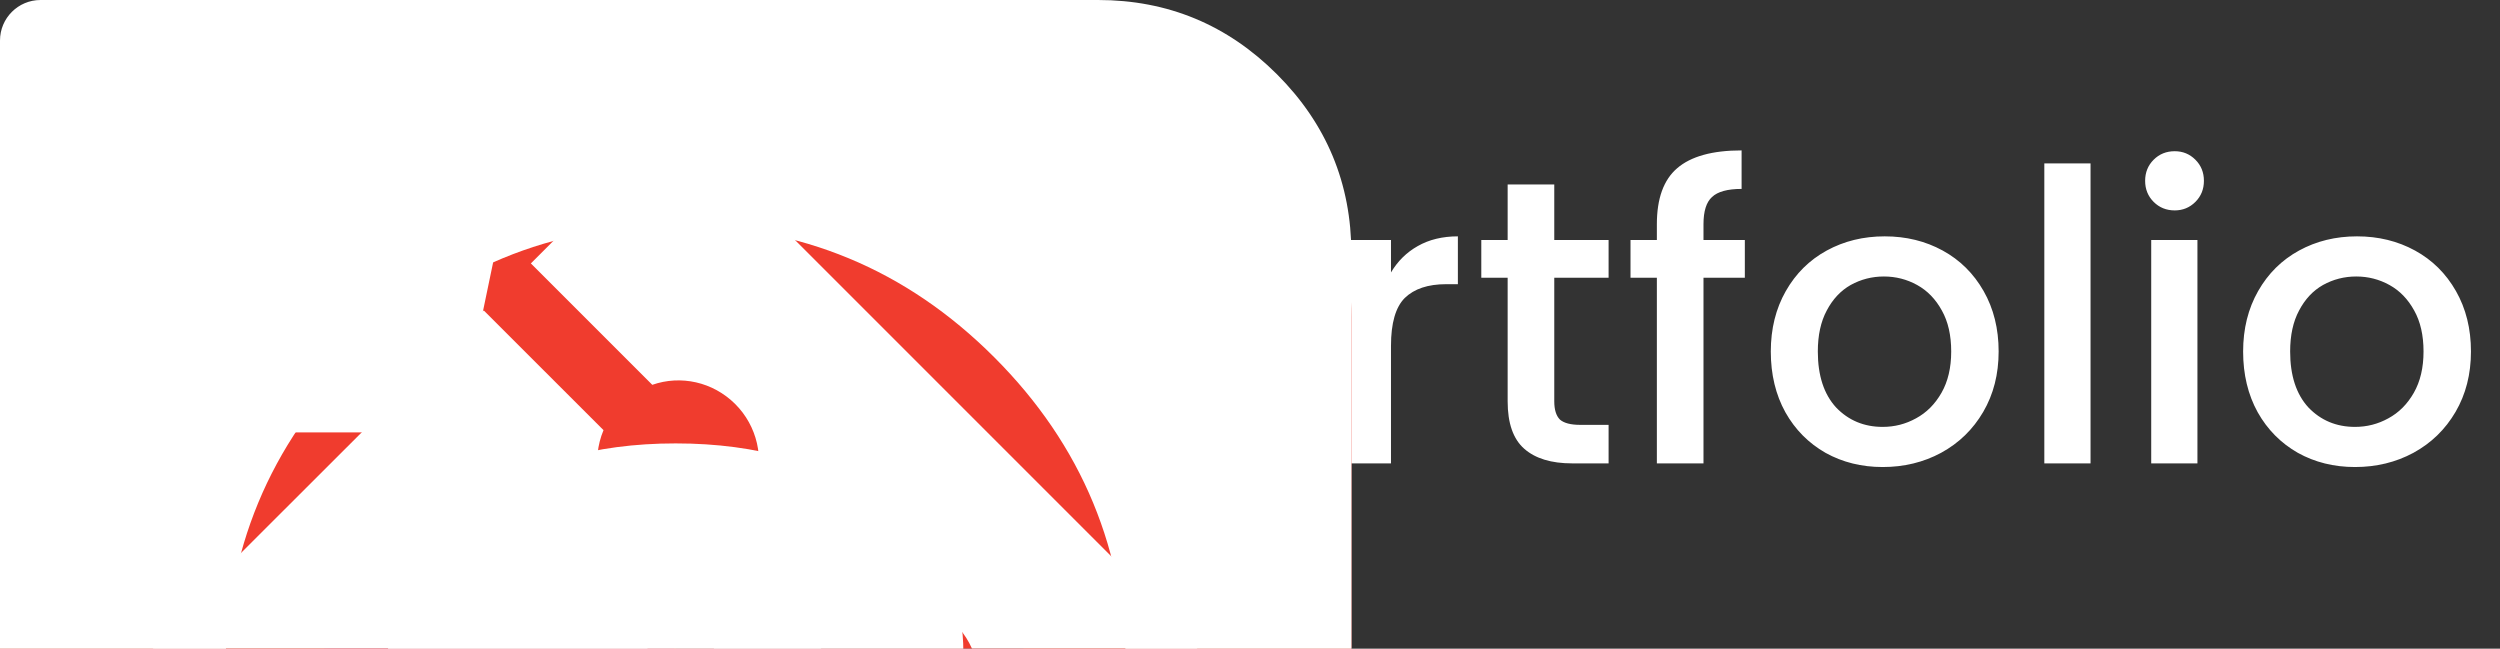 <svg width="185" height="48" viewBox="0 0 185 48" fill="none" xmlns="http://www.w3.org/2000/svg">
    <rect x="0" y="0" width="185" height="48" fill="#333333" stroke="none"/>
    <g id="headerLogo">
        <path d="M47.29 23.79C47.29 29.227 45.405 34.495 41.956 38.698C38.507 42.901 33.707 45.778 28.375 46.839C23.042 47.899 17.507 47.078 12.712 44.515C7.917 41.952 4.16 37.806 2.079 32.783C-0.002 27.76 -0.276 22.171 1.302 16.968C2.88 11.766 6.214 7.271 10.734 4.25C15.255 1.23 20.683 -0.13 26.094 0.403C31.504 0.936 36.563 3.329 40.407 7.173L37.839 9.742C34.589 6.491 30.312 4.469 25.738 4.018C21.163 3.568 16.574 4.717 12.752 7.271C8.93 9.824 6.112 13.624 4.778 18.023C3.444 22.421 3.676 27.146 5.435 31.393C7.194 35.64 10.371 39.145 14.425 41.312C18.478 43.478 23.158 44.173 27.666 43.276C32.174 42.379 36.232 39.947 39.148 36.394C42.064 32.841 43.658 28.387 43.658 23.79H47.29Z"
              fill="white"/>
        <path d="M15.306 39.096C11.765 37.133 9.014 34.003 7.522 30.239C6.03 26.476 5.889 22.311 7.123 18.455C8.357 14.599 10.891 11.29 14.291 9.092C17.691 6.895 21.748 5.944 25.771 6.402C29.794 6.861 33.533 8.7 36.352 11.606C39.171 14.512 40.895 18.306 41.23 22.341C41.565 26.376 40.491 30.402 38.191 33.733C35.89 37.065 32.506 39.496 28.614 40.612L27.868 38.012C31.158 37.068 34.02 35.013 35.965 32.197C37.91 29.38 38.818 25.976 38.534 22.565C38.251 19.154 36.793 15.946 34.41 13.489C32.027 11.032 28.866 9.477 25.465 9.09C22.064 8.703 18.634 9.506 15.759 11.364C12.884 13.222 10.743 16.02 9.699 19.279C8.656 22.539 8.775 26.06 10.036 29.242C11.298 32.424 13.623 35.071 16.617 36.73L15.306 39.096Z"
              fill="white"/>
        <path d="M23.79 11.29C26.682 11.29 29.485 12.293 31.72 14.127C33.956 15.962 35.486 18.515 36.05 21.351C36.614 24.188 36.177 27.132 34.814 29.683C33.451 32.233 31.245 34.232 28.574 35.339C25.902 36.445 22.929 36.591 20.162 35.752C17.394 34.912 15.004 33.139 13.397 30.735C11.79 28.33 11.067 25.443 11.35 22.565C11.634 19.687 12.906 16.996 14.951 14.951L16.317 16.317C14.589 18.046 13.513 20.321 13.273 22.754C13.034 25.187 13.645 27.628 15.003 29.661C16.362 31.694 18.383 33.193 20.723 33.903C23.062 34.613 25.576 34.489 27.834 33.553C30.093 32.618 31.958 30.928 33.11 28.772C34.263 26.616 34.632 24.126 34.155 21.728C33.678 19.33 32.384 17.172 30.494 15.621C28.604 14.07 26.235 13.222 23.79 13.222L23.79 11.29Z"
              fill="white"/>
        <path d="M16.32 19.734C17.259 18.006 18.767 16.657 20.589 15.916C22.41 15.175 24.433 15.089 26.311 15.672C28.189 16.256 29.807 17.472 30.888 19.114C31.97 20.756 32.449 22.723 32.244 24.679C32.038 26.634 31.161 28.458 29.761 29.84C28.361 31.221 26.526 32.075 24.568 32.255C22.61 32.434 20.649 31.93 19.022 30.827C17.394 29.723 16.199 28.09 15.64 26.204L17.017 25.796C17.482 27.363 18.475 28.721 19.827 29.637C21.18 30.554 22.809 30.974 24.436 30.824C26.064 30.675 27.589 29.965 28.752 28.817C29.915 27.669 30.644 26.154 30.815 24.529C30.986 22.903 30.588 21.269 29.689 19.904C28.79 18.54 27.445 17.529 25.885 17.044C24.324 16.56 22.644 16.631 21.13 17.247C19.616 17.862 18.362 18.983 17.582 20.42L16.32 19.734Z"
              fill="white"/>
        <path d="M27.51 26.323C26.924 27.183 26.058 27.814 25.059 28.108C24.06 28.401 22.99 28.339 22.032 27.932C21.073 27.526 20.286 26.799 19.803 25.877C19.32 24.954 19.172 23.893 19.384 22.874C19.596 21.854 20.155 20.94 20.966 20.287C21.776 19.633 22.788 19.281 23.829 19.29C24.87 19.299 25.876 19.669 26.675 20.337C27.474 21.004 28.017 21.928 28.211 22.951L27.384 23.108C27.226 22.276 26.784 21.526 26.135 20.983C25.486 20.441 24.668 20.14 23.822 20.133C22.976 20.125 22.153 20.412 21.494 20.943C20.836 21.474 20.381 22.217 20.209 23.045C20.037 23.874 20.157 24.736 20.549 25.486C20.942 26.236 21.582 26.826 22.361 27.157C23.14 27.488 24.009 27.538 24.821 27.299C25.633 27.061 26.337 26.548 26.813 25.849L27.51 26.323Z"
              fill="white"/>
        <path d="M22.997 21.419C23.545 21.236 24.14 21.248 24.681 21.454C25.221 21.66 25.674 22.047 25.961 22.549C26.248 23.052 26.352 23.638 26.255 24.208C26.158 24.778 25.867 25.297 25.43 25.677C24.994 26.056 24.439 26.273 23.861 26.289C23.283 26.305 22.717 26.121 22.259 25.767C21.802 25.413 21.482 24.911 21.353 24.347C21.224 23.783 21.295 23.192 21.553 22.674L22.43 23.112C22.273 23.426 22.23 23.786 22.308 24.129C22.386 24.472 22.581 24.777 22.859 24.992C23.137 25.207 23.482 25.32 23.833 25.31C24.185 25.3 24.522 25.168 24.788 24.937C25.053 24.707 25.23 24.391 25.289 24.044C25.348 23.697 25.285 23.341 25.11 23.036C24.936 22.73 24.66 22.495 24.332 22.369C24.003 22.244 23.641 22.237 23.308 22.348L22.997 21.419Z"
              fill="white"/>
        <circle cx="23.79" cy="23.79" r="0.5" transform="rotate(-180 23.79 23.79)" fill="white"/>
        <path d="M77.12 19.65C77.12 20.71 76.87 21.71 76.37 22.65C75.87 23.59 75.07 24.36 73.97 24.96C72.87 25.54 71.46 25.83 69.74 25.83H65.96V34.29H62.54V13.44H69.74C71.34 13.44 72.69 13.72 73.79 14.28C74.91 14.82 75.74 15.56 76.28 16.5C76.84 17.44 77.12 18.49 77.12 19.65ZM69.74 23.04C71.04 23.04 72.01 22.75 72.65 22.17C73.29 21.57 73.61 20.73 73.61 19.65C73.61 17.37 72.32 16.23 69.74 16.23H65.96V23.04H69.74ZM87.552 34.56C85.992 34.56 84.582 34.21 83.322 33.51C82.062 32.79 81.072 31.79 80.352 30.51C79.632 29.21 79.272 27.71 79.272 26.01C79.272 24.33 79.642 22.84 80.382 21.54C81.122 20.24 82.132 19.24 83.412 18.54C84.692 17.84 86.122 17.49 87.702 17.49C89.282 17.49 90.712 17.84 91.992 18.54C93.272 19.24 94.282 20.24 95.022 21.54C95.762 22.84 96.132 24.33 96.132 26.01C96.132 27.69 95.752 29.18 94.992 30.48C94.232 31.78 93.192 32.79 91.872 33.51C90.572 34.21 89.132 34.56 87.552 34.56ZM87.552 31.59C88.432 31.59 89.252 31.38 90.012 30.96C90.792 30.54 91.422 29.91 91.902 29.07C92.382 28.23 92.622 27.21 92.622 26.01C92.622 24.81 92.392 23.8 91.932 22.98C91.472 22.14 90.862 21.51 90.102 21.09C89.342 20.67 88.522 20.46 87.642 20.46C86.762 20.46 85.942 20.67 85.182 21.09C84.442 21.51 83.852 22.14 83.412 22.98C82.972 23.8 82.752 24.81 82.752 26.01C82.752 27.79 83.202 29.17 84.102 30.15C85.022 31.11 86.172 31.59 87.552 31.59ZM102.933 20.16C103.433 19.32 104.093 18.67 104.913 18.21C105.753 17.73 106.743 17.49 107.883 17.49V21.03H107.013C105.673 21.03 104.653 21.37 103.953 22.05C103.273 22.73 102.933 23.91 102.933 25.59V34.29H99.513V17.76H102.933V20.16ZM115.016 20.55V29.7C115.016 30.32 115.156 30.77 115.436 31.05C115.736 31.31 116.236 31.44 116.936 31.44H119.036V34.29H116.336C114.796 34.29 113.616 33.93 112.796 33.21C111.976 32.49 111.566 31.32 111.566 29.7V20.55H109.616V17.76H111.566V13.65H115.016V17.76H119.036V20.55H115.016ZM129.118 20.55H126.058V34.29H122.608V20.55H120.658V17.76H122.608V16.59C122.608 14.69 123.108 13.31 124.108 12.45C125.128 11.57 126.718 11.13 128.878 11.13V13.98C127.838 13.98 127.108 14.18 126.688 14.58C126.268 14.96 126.058 15.63 126.058 16.59V17.76H129.118V20.55ZM139.319 34.56C137.759 34.56 136.349 34.21 135.089 33.51C133.829 32.79 132.839 31.79 132.119 30.51C131.399 29.21 131.039 27.71 131.039 26.01C131.039 24.33 131.409 22.84 132.149 21.54C132.889 20.24 133.899 19.24 135.179 18.54C136.459 17.84 137.889 17.49 139.469 17.49C141.049 17.49 142.479 17.84 143.759 18.54C145.039 19.24 146.049 20.24 146.789 21.54C147.529 22.84 147.899 24.33 147.899 26.01C147.899 27.69 147.519 29.18 146.759 30.48C145.999 31.78 144.959 32.79 143.639 33.51C142.339 34.21 140.899 34.56 139.319 34.56ZM139.319 31.59C140.199 31.59 141.019 31.38 141.779 30.96C142.559 30.54 143.189 29.91 143.669 29.07C144.149 28.23 144.389 27.21 144.389 26.01C144.389 24.81 144.159 23.8 143.699 22.98C143.239 22.14 142.629 21.51 141.869 21.09C141.109 20.67 140.289 20.46 139.409 20.46C138.529 20.46 137.709 20.67 136.949 21.09C136.209 21.51 135.619 22.14 135.179 22.98C134.739 23.8 134.519 24.81 134.519 26.01C134.519 27.79 134.969 29.17 135.869 30.15C136.789 31.11 137.939 31.59 139.319 31.59ZM154.7 12.09V34.29H151.28V12.09H154.7ZM160.93 15.57C160.31 15.57 159.79 15.36 159.37 14.94C158.95 14.52 158.74 14 158.74 13.38C158.74 12.76 158.95 12.24 159.37 11.82C159.79 11.4 160.31 11.19 160.93 11.19C161.53 11.19 162.04 11.4 162.46 11.82C162.88 12.24 163.09 12.76 163.09 13.38C163.09 14 162.88 14.52 162.46 14.94C162.04 15.36 161.53 15.57 160.93 15.57ZM162.61 17.76V34.29H159.19V17.76H162.61ZM174.271 34.56C172.711 34.56 171.301 34.21 170.041 33.51C168.781 32.79 167.791 31.79 167.071 30.51C166.351 29.21 165.991 27.71 165.991 26.01C165.991 24.33 166.361 22.84 167.101 21.54C167.841 20.24 168.851 19.24 170.131 18.54C171.411 17.84 172.841 17.49 174.421 17.49C176.001 17.49 177.431 17.84 178.711 18.54C179.991 19.24 181.001 20.24 181.741 21.54C182.481 22.84 182.851 24.33 182.851 26.01C182.851 27.69 182.471 29.18 181.711 30.48C180.951 31.78 179.911 32.79 178.591 33.51C177.291 34.21 175.851 34.56 174.271 34.56ZM174.271 31.59C175.151 31.59 175.971 31.38 176.731 30.96C177.511 30.54 178.141 29.91 178.621 29.07C179.101 28.23 179.341 27.21 179.341 26.01C179.341 24.81 179.111 23.8 178.651 22.98C178.191 22.14 177.581 21.51 176.821 21.09C176.061 20.67 175.241 20.46 174.361 20.46C173.481 20.46 172.661 20.67 171.901 21.09C171.161 21.51 170.571 22.14 170.131 22.98C169.691 23.8 169.471 24.81 169.471 26.01C169.471 27.79 169.921 29.17 170.821 30.15C171.741 31.11 172.891 31.59 174.271 31.59Z"
              fill="white"/>
    </g>
    <g id="figmaLogo">
        <g clip-path="url(#clip0_4533_1212)">
            <path d="M76.562 0H23.438C10.493 0 0 10.493 0 23.438V76.562C0 89.507 10.493 100 23.438 100H76.562C89.507 100 100 89.507 100 76.562V23.438C100 10.493 89.507 0 76.562 0Z"
                  fill="#F4F2ED"/>
            <mask id="mask0_4533_1212" style="mask-type:luminance" maskUnits="userSpaceOnUse" x="23" y="10" width="53"
                  height="80">
                <path d="M23.828 10.938H75.922V89.062H23.828V10.938Z" fill="white"/>
            </mask>
            <g mask="url(#mask0_4533_1212)">
                <path d="M36.854 89.062C44.042 89.062 49.875 83.229 49.875 76.042V63.021H36.854C29.667 63.021 23.833 68.854 23.833 76.042C23.833 83.229 29.667 89.062 36.854 89.062Z"
                      fill="#0ACF83"/>
                <path d="M23.833 50C23.833 42.812 29.667 36.979 36.854 36.979H49.875V63.021H36.854C29.667 63.021 23.833 57.188 23.833 50Z"
                      fill="#A259FF"/>
                <path d="M23.833 23.958C23.833 16.771 29.667 10.938 36.854 10.938H49.875V36.979H36.854C29.667 36.979 23.833 31.146 23.833 23.958Z"
                      fill="#F24E1E"/>
                <path d="M49.875 10.938H62.896C70.083 10.938 75.917 16.771 75.917 23.958C75.917 31.146 70.083 36.979 62.896 36.979H49.875V10.938Z"
                      fill="#FF7262"/>
                <path d="M75.917 50C75.917 57.188 70.083 63.021 62.896 63.021C55.708 63.021 49.875 57.188 49.875 50C49.875 42.812 55.708 36.979 62.896 36.979C70.083 36.979 75.917 42.812 75.917 50Z"
                      fill="#1ABCFE"/>
            </g>
        </g>
        <defs>
            <clipPath id="clip0_4533_1212">
                <rect width="100" height="100" fill="white"/>
            </clipPath>
        </defs>
    </g>
    <g id="gitHubLogo">
        <path fill-rule="evenodd" clip-rule="evenodd"
              d="M17.5 1.094C8.234 1.094 0.729 8.599 0.729 17.865C0.729 25.286 5.53 31.554 12.196 33.776C13.035 33.923 13.349 33.419 13.349 32.979C13.349 32.581 13.328 31.26 13.328 29.856C9.115 30.631 8.025 28.828 7.689 27.885C7.5 27.403 6.683 25.915 5.97 25.516C5.383 25.202 4.545 24.426 5.949 24.405C7.27 24.384 8.213 25.621 8.528 26.124C10.037 28.661 12.448 27.948 13.412 27.508C13.559 26.418 13.999 25.684 14.481 25.265C10.75 24.845 6.851 23.399 6.851 16.984C6.851 15.16 7.5 13.651 8.57 12.477C8.402 12.058 7.815 10.339 8.737 8.033C8.737 8.033 10.142 7.592 13.349 9.752C14.691 9.374 16.116 9.186 17.542 9.186C18.968 9.186 20.393 9.374 21.735 9.752C24.942 7.571 26.347 8.033 26.347 8.033C27.269 10.339 26.682 12.058 26.514 12.477C27.584 13.651 28.233 15.139 28.233 16.984C28.233 23.42 24.313 24.845 20.582 25.265C21.19 25.789 21.714 26.795 21.714 28.367C21.714 30.61 21.693 32.413 21.693 32.979C21.693 33.419 22.007 33.944 22.846 33.776C29.47 31.554 34.271 25.265 34.271 17.865C34.271 8.599 26.766 1.094 17.5 1.094V1.094Z"
              fill="white"/>
    </g>
    <g id="telegramIcon">
        <path d="M32.159 0.341L1.15 12.581C-0.098 13.151 -0.52 14.292 0.849 14.912L8.804 17.5L28.038 5.332C29.088 4.568 30.163 4.772 29.238 5.612L12.719 20.922L12.2 27.402C12.68 28.402 13.56 28.407 14.122 27.91L18.692 23.483L26.52 29.483C28.337 30.584 29.327 29.873 29.718 27.854L34.852 2.969C35.385 0.484 34.476 -0.611 32.159 0.341Z"
              fill="white"/>

    </g>
    <g id="gitLogo">
        <g clip-path="url(#clip0_4533_1197)">
            <path d="M76.562 0H23.438C10.493 0 0 10.493 0 23.438V76.562C0 89.507 10.493 100 23.438 100H76.562C89.507 100 100 89.507 100 76.562V23.438C100 10.493 89.507 0 76.562 0Z"
                  fill="#F03C2E"/>
            <mask id="mask0_4533_1197" style="mask-type:luminance" maskUnits="userSpaceOnUse" x="10" y="10" width="80"
                  height="80">
                <path d="M10.938 10.938H89.062V89.062H10.938V10.938Z" fill="white"/>
            </mask>
            <g mask="url(#mask0_4533_1197)">
                <path d="M87.588 46.521L53.479 12.412C52.775 11.708 51.879 11.229 50.903 11.034C49.927 10.84 48.915 10.94 47.996 11.321C47.386 11.574 46.831 11.945 46.364 12.412L39.284 19.492L48.269 28.477C50.359 27.744 52.751 28.245 54.416 29.91C55.209 30.704 55.762 31.705 56.013 32.798C56.264 33.892 56.202 35.034 55.834 36.094L64.494 44.754C66.589 44.031 69.006 44.497 70.678 46.174C71.516 47.012 72.086 48.079 72.317 49.24C72.548 50.402 72.429 51.606 71.975 52.7C71.367 54.167 70.201 55.332 68.734 55.94C67.267 56.547 65.619 56.547 64.152 55.94C63.425 55.638 62.765 55.197 62.209 54.641C60.451 52.883 60.017 50.295 60.906 48.13L52.829 40.054V61.306C53.416 61.596 53.951 61.979 54.416 62.439C55.539 63.562 56.17 65.085 56.17 66.672C56.17 68.26 55.539 69.783 54.416 70.906C53.293 72.029 51.77 72.659 50.183 72.659C48.595 72.659 47.072 72.029 45.949 70.906C45.111 70.069 44.541 69.002 44.309 67.841C44.078 66.679 44.197 65.475 44.65 64.381C44.951 63.654 45.393 62.995 45.949 62.439C46.528 61.863 47.17 61.426 47.91 61.133V39.682C47.176 39.382 46.509 38.938 45.949 38.377C45.109 37.537 44.537 36.466 44.308 35.3C44.078 34.134 44.201 32.927 44.66 31.831L35.798 22.974L12.409 46.338C11.705 47.041 11.226 47.938 11.031 48.914C10.837 49.891 10.937 50.903 11.318 51.822C11.571 52.433 11.942 52.988 12.409 53.455L46.521 87.561C46.988 88.028 47.542 88.399 48.152 88.652C49.385 89.162 50.77 89.162 52.003 88.652C52.613 88.399 53.168 88.028 53.635 87.561L87.588 53.662C88.055 53.195 88.426 52.64 88.679 52.03C88.932 51.419 89.062 50.765 89.062 50.104C89.063 49.443 88.932 48.788 88.679 48.178C88.426 47.567 88.055 47.013 87.588 46.545"
                      fill="white"/>
            </g>
        </g>
        <defs>
            <clipPath id="clip0_4533_1197">
                <rect width="100" height="100" fill="white"/>
            </clipPath>
        </defs>
    </g>
    <g id="linkedInIcon">
        <rect width="32" height="32" rx="3" fill="white"/>
        <path d="M6.333 2.5C4.769 2.5 3.5 3.769 3.5 5.333C3.5 6.898 4.769 8.167 6.333 8.167C7.898 8.167 9.167 6.898 9.167 5.333C9.167 3.769 7.898 2.5 6.333 2.5Z"
              fill="black"/>
        <path d="M3.667 10.5C3.575 10.5 3.5 10.575 3.5 10.667V28C3.5 28.092 3.575 28.167 3.667 28.167H9C9.092 28.167 9.167 28.092 9.167 28V10.667C9.167 10.575 9.092 10.5 9 10.5H3.667Z"
              fill="black"/>
        <path d="M12.333 10.5C12.241 10.5 12.167 10.575 12.167 10.667V28C12.167 28.092 12.241 28.167 12.333 28.167H17.667C17.759 28.167 17.833 28.092 17.833 28V18.667C17.833 18.004 18.097 17.368 18.566 16.899C19.034 16.43 19.67 16.167 20.333 16.167C20.996 16.167 21.632 16.43 22.101 16.899C22.57 17.368 22.833 18.004 22.833 18.667V28C22.833 28.092 22.908 28.167 23 28.167H28.333C28.425 28.167 28.5 28.092 28.5 28V16.507C28.5 13.271 25.686 10.74 22.466 11.033C21.474 11.123 20.492 11.37 19.575 11.763L17.833 12.509V10.667C17.833 10.575 17.759 10.5 17.667 10.5H12.333Z"
              fill="black"/>
    </g>
    <g>
        <path d="M36.753 0.386L1.315 14.258C-0.111 14.904 -0.594 16.198 0.97 16.9L10.061 19.833L32.043 6.043C33.243 5.177 34.472 5.408 33.415 6.36L14.535 23.712L13.942 31.055C14.492 32.189 15.497 32.194 16.139 31.631L21.362 26.614L30.308 33.414C32.386 34.662 33.516 33.856 33.963 31.568L39.831 3.365C40.44 0.548 39.401 -0.693 36.753 0.386Z"
              fill="white"/>
    </g>
    <g id="gitHubSkill">
        <path d="M33.789 69.792C33.963 69.531 33.898 69.249 33.594 68.945C33.203 68.641 32.899 68.598 32.682 68.815C32.509 69.076 32.574 69.358 32.878 69.662C33.268 69.965 33.572 70.009 33.789 69.792ZM31.966 67.122C31.749 66.819 31.489 66.732 31.185 66.862C30.924 67.036 30.924 67.296 31.185 67.643C31.489 67.99 31.749 68.099 31.966 67.969C32.227 67.795 32.227 67.513 31.966 67.122ZM29.297 64.518C29.384 64.345 29.275 64.171 28.971 63.997C28.668 63.911 28.494 63.954 28.451 64.128C28.32 64.345 28.407 64.518 28.711 64.648C29.058 64.735 29.253 64.692 29.297 64.518ZM30.664 66.016C30.751 65.972 30.783 65.875 30.762 65.723C30.74 65.571 30.664 65.451 30.534 65.365C30.273 65.061 30.056 64.996 29.883 65.169C29.709 65.343 29.731 65.582 29.948 65.885C30.208 66.146 30.447 66.189 30.664 66.016ZM36.263 70.898C36.35 70.595 36.154 70.356 35.677 70.182C35.286 70.052 35.004 70.139 34.831 70.443C34.744 70.746 34.939 70.985 35.417 71.159C35.807 71.289 36.089 71.202 36.263 70.898ZM38.997 71.094C38.997 70.746 38.737 70.573 38.216 70.573C37.782 70.573 37.565 70.746 37.565 71.094C37.565 71.441 37.804 71.615 38.281 71.615C38.759 71.615 38.997 71.441 38.997 71.094ZM41.536 70.638C41.45 70.334 41.167 70.226 40.69 70.312C40.213 70.399 40.017 70.595 40.104 70.898C40.191 71.246 40.451 71.376 40.885 71.289C41.319 71.202 41.536 70.985 41.536 70.638ZM83.333 50C83.333 40.799 80.078 32.943 73.568 26.432C67.057 19.922 59.201 16.667 50 16.667C40.799 16.667 32.943 19.922 26.432 26.432C19.922 32.943 16.667 40.799 16.667 50C16.667 57.248 18.793 63.77 23.047 69.564C27.3 75.358 32.769 79.384 39.453 81.641C40.234 81.771 40.809 81.662 41.178 81.315C41.547 80.968 41.732 80.534 41.732 80.013C41.732 77.756 41.71 75.694 41.667 73.828C41.406 73.871 41.07 73.926 40.658 73.991C40.245 74.056 39.475 74.099 38.346 74.121C37.218 74.143 36.176 74.056 35.221 73.861C34.267 73.665 33.322 73.231 32.389 72.559C31.456 71.886 30.816 70.985 30.469 69.857C29.471 67.296 28.233 65.69 26.758 65.039C26.671 64.996 26.573 64.92 26.465 64.811L25.944 64.29L25.488 63.672L25.749 63.184L27.018 62.956C27.279 62.956 27.604 62.999 27.995 63.086C28.385 63.173 29.037 63.509 29.948 64.095C30.859 64.681 31.576 65.451 32.096 66.406C32.791 67.621 33.605 68.533 34.538 69.141C35.471 69.748 36.415 70.052 37.37 70.052C38.325 70.052 39.149 69.976 39.844 69.824C40.538 69.672 41.189 69.466 41.797 69.206C42.101 67.166 42.817 65.668 43.945 64.713C41.819 64.453 39.952 64.052 38.346 63.509C36.74 62.967 35.156 62.12 33.594 60.97C32.031 59.82 30.827 58.171 29.98 56.022C29.134 53.874 28.711 51.28 28.711 48.242C28.711 44.813 29.861 41.84 32.161 39.323C31.12 36.632 31.228 33.681 32.487 30.469C33.312 30.208 34.494 30.371 36.035 30.957C37.576 31.543 38.889 32.183 39.974 32.878L41.667 33.919C44.184 33.181 46.962 32.812 50 32.812C53.038 32.812 55.816 33.181 58.333 33.919C58.811 33.615 59.429 33.225 60.189 32.747C60.948 32.27 62.153 31.706 63.802 31.055C65.451 30.404 66.688 30.208 67.513 30.469C68.772 33.681 68.88 36.632 67.838 39.323C70.139 41.84 71.289 44.813 71.289 48.242C71.289 50.716 70.985 52.897 70.378 54.785C69.77 56.673 69 58.192 68.066 59.342C67.133 60.493 65.972 61.458 64.583 62.24C63.194 63.021 61.838 63.585 60.514 63.932C59.191 64.279 57.704 64.54 56.055 64.713C57.574 66.059 58.333 68.121 58.333 70.898C58.333 72.635 58.322 74.566 58.301 76.693C58.279 78.819 58.268 79.926 58.268 80.013C58.268 80.534 58.453 80.968 58.822 81.315C59.191 81.662 59.766 81.771 60.547 81.641C67.231 79.384 72.7 75.358 76.953 69.564C81.207 63.77 83.333 57.248 83.333 50ZM100 18.75V81.25C100 86.415 98.166 90.831 94.499 94.499C90.831 98.166 86.415 100 81.25 100H18.75C13.585 100 9.169 98.166 5.501 94.499C1.834 90.831 0 86.415 0 81.25V18.75C0 13.585 1.834 9.169 5.501 5.501C9.169 1.834 13.585 0 18.75 0H81.25C86.415 0 90.831 1.834 94.499 5.501C98.166 9.169 100 13.585 100 18.75Z"
              fill="white"/>
    </g>
<g id="circle">
    <circle cx="12.5" cy="12.5" r="12.5" fill="white"/>
</g>
</svg>



